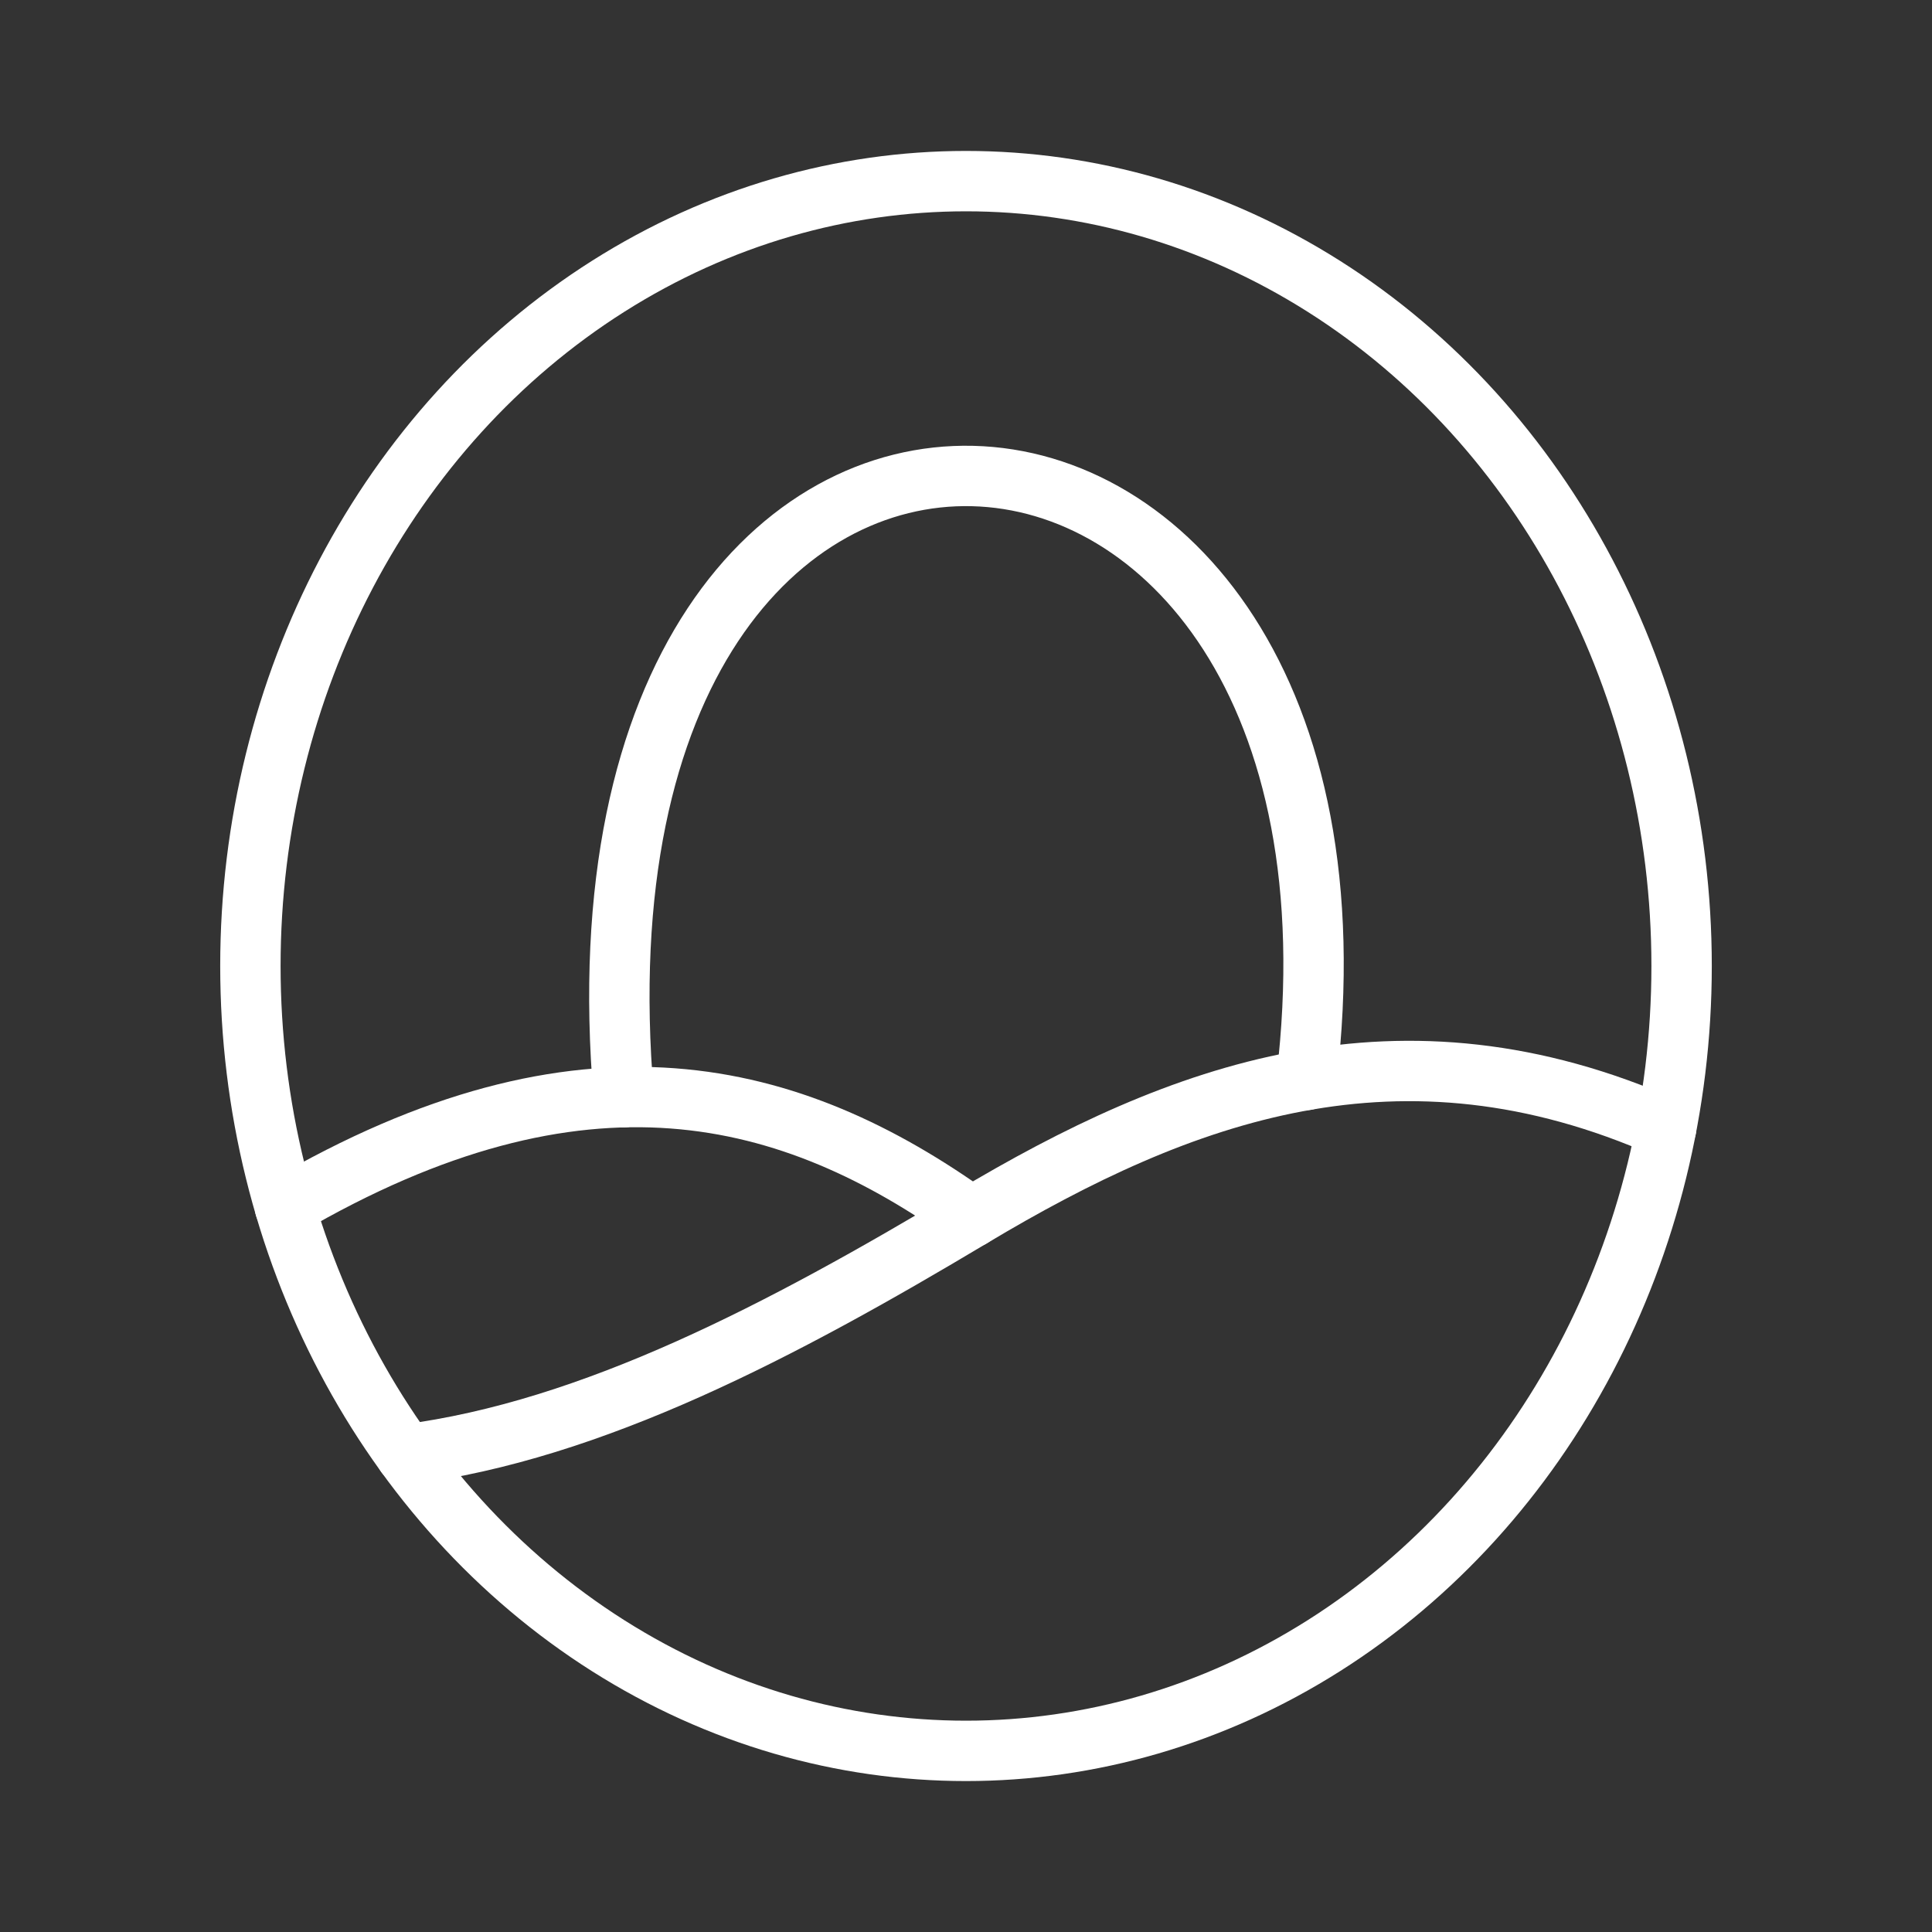 <ns0:svg xmlns:ns0="http://www.w3.org/2000/svg" id="a" viewBox="0 0 48 48" style="stroke-width:1.5px"><ns0:rect x="0" y="0" width="48" height="48" fill="#333333" stroke="none"/><ns0:defs style="stroke-width:1.5px"><ns0:style style="stroke-width:1.5px">.f{fill:none;stroke:#fff;stroke-linecap:round;stroke-linejoin:round;}</ns0:style></ns0:defs><ns0:ellipse id="b" class="f" cx="24" cy="24" rx="17.779" ry="19.5" style="stroke-width:1.5px" /><ns0:path id="c" class="f" d="m7.079,29.985c7.414-4.334,12.59-2.942,17.059.259" style="stroke-width:1.5px" /><ns0:path id="d" class="f" d="m41.396,28.027c-6.612-2.929-12.06-.893-17.258,2.216-4.69,2.805-9.412,5.296-14.054,5.894" style="stroke-width:1.5px" /><ns0:path id="e" class="f" d="m32.458,26.831c2.31-19.392-18.77-20.763-16.96.428" style="stroke-width:1.5px" /></ns0:svg>